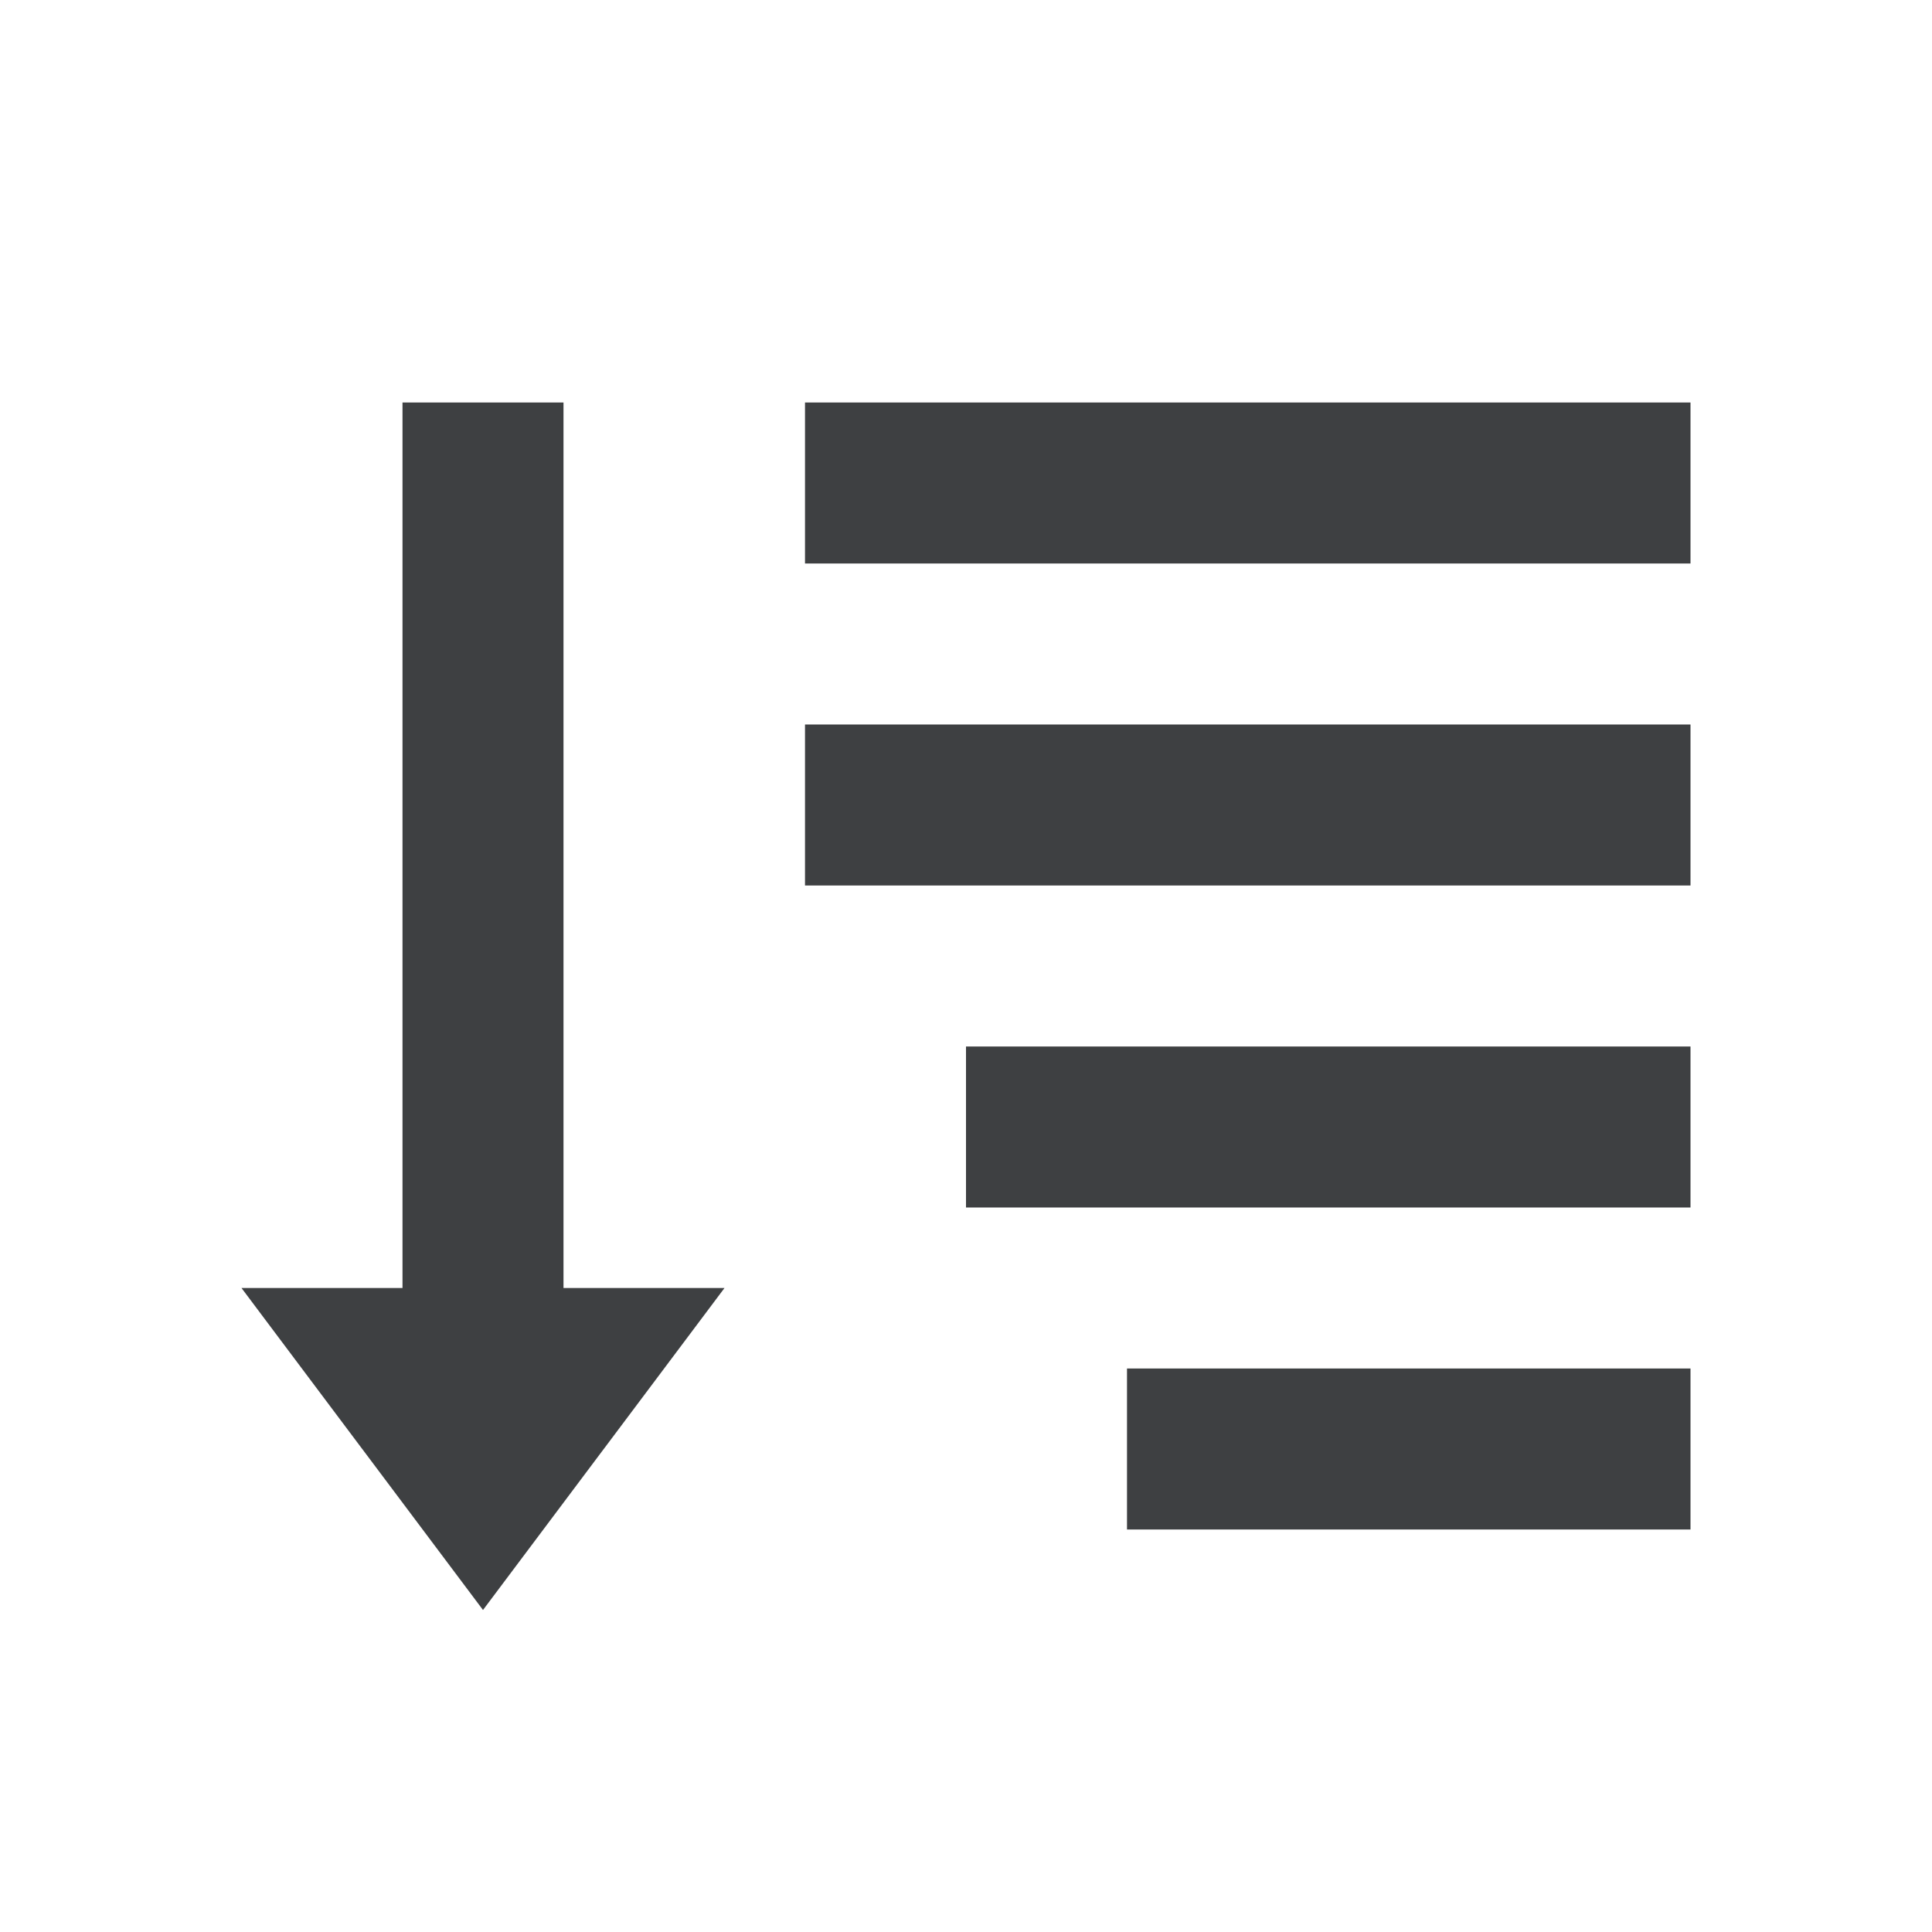 <svg width="24" height="24" viewBox="0 0 24 24" fill="none" xmlns="http://www.w3.org/2000/svg">
<path fill-rule="evenodd" clip-rule="evenodd" d="M10 11H21V9H10V11ZM12 15H21V13H12V15ZM14 19H21V17H14V19Z" fill="#3E4042"/>
<path d="M21 7H10V5H21V7Z" fill="#3E4042"/>
<rect x="5" y="5" width="2" height="13" fill="#3E4042"/>
<path fill-rule="evenodd" clip-rule="evenodd" d="M9 16L6 20L3 16H9Z" fill="#3E4042"/>
</svg>
